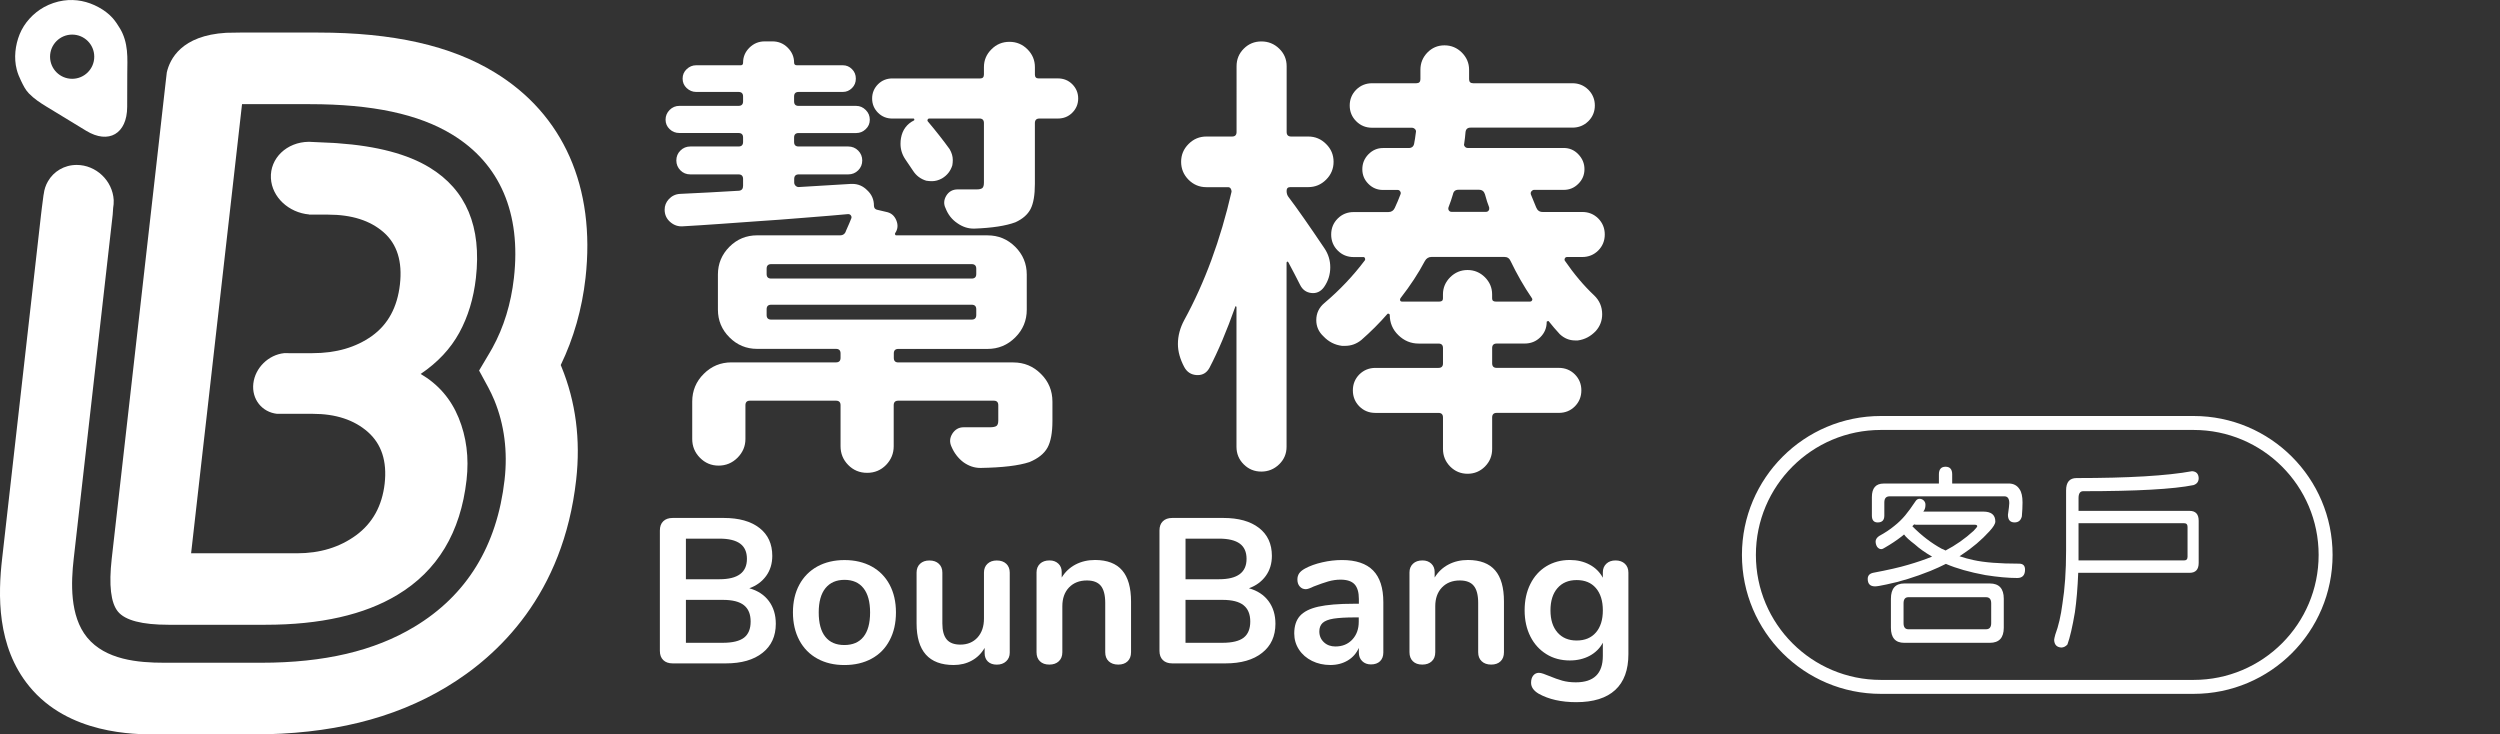 <?xml version="1.0" encoding="utf-8"?>
<!-- Generator: Adobe Illustrator 16.0.0, SVG Export Plug-In . SVG Version: 6.00 Build 0)  -->
<!DOCTYPE svg PUBLIC "-//W3C//DTD SVG 1.1//EN" "http://www.w3.org/Graphics/SVG/1.1/DTD/svg11.dtd">
<svg version="1.1" id="圖層_1" xmlns="http://www.w3.org/2000/svg" xmlns:xlink="http://www.w3.org/1999/xlink" x="0px" y="0px"
	 width="89.597px" height="26.32px" viewBox="0 0 89.597 26.32" enable-background="new 0 0 89.597 26.32" xml:space="preserve">
<rect x="0" y="0" width="89.597" height="26.32" fill="#333333" stroke="none"/>
<g>
	<g>
		<g>
			<path fill="#FFFFFF" d="M17.726,2.593c-1.571-0.96-3.642-1.426-6.33-1.426H8.962H8.606c-0.161,0-0.328,0.003-0.498,0.008
				c-1.609,0.095-2.023,0.947-2.13,1.421L5.942,2.906l0,0L5.797,4.185L5.695,5.096L5.401,7.691L4.004,20.022
				c-0.107,0.952-0.033,1.585,0.223,1.897c0.257,0.313,0.86,0.472,1.813,0.472h3.473c1.968,0,3.545-0.357,4.729-1.071
				c1.438-0.864,2.266-2.238,2.479-4.121c0.091-0.8-0.004-1.541-0.283-2.223c-0.279-0.683-0.733-1.206-1.362-1.574
				c0.608-0.41,1.069-0.902,1.384-1.477c0.313-0.573,0.513-1.228,0.596-1.964c0.208-1.838-0.346-3.157-1.661-3.958
				c-0.788-0.48-1.886-0.771-3.291-0.87c-0.005-0.001-0.01-0.002-0.016-0.002c-0.028-0.002-0.068-0.005-0.114-0.007
				c-0.003-0.001-0.006-0.001-0.009-0.001c-0.214-0.012-0.568-0.026-0.761-0.035c-0.041-0.004-0.083-0.006-0.124-0.006
				c-0.002,0-0.004,0-0.008,0c-0.002,0-0.004,0-0.004,0l0,0C10.277,5.09,9.67,5.671,9.709,6.388c0.037,0.678,0.638,1.233,1.37,1.298
				l-0.001,0.006h0.682c0.845,0,1.507,0.211,1.989,0.633c0.481,0.422,0.677,1.044,0.584,1.866s-0.429,1.438-1.004,1.85
				c-0.577,0.411-1.287,0.616-2.131,0.616h-0.784v0.001c-0.001-0.001-0.001-0.001-0.001-0.001H10.18
				c-0.556,0.059-1.036,0.523-1.101,1.088c-0.063,0.563,0.31,1.026,0.85,1.086h0.243h1.04c0.821,0,1.479,0.217,1.971,0.649
				c0.491,0.434,0.692,1.05,0.603,1.85c-0.092,0.801-0.433,1.417-1.021,1.851c-0.591,0.433-1.296,0.648-2.118,0.648H6.849
				l0.432-3.811l0.136-1.188l0.246-2.174l0.563-4.965l0.294-2.596l0.154-1.362h2.434c2.229,0,3.896,0.354,5.098,1.089
				c1.71,1.041,2.476,2.818,2.212,5.141c-0.104,0.92-0.362,1.764-0.77,2.505c-0.028,0.055-0.06,0.106-0.091,0.159l-0.387,0.653
				l0.328,0.604c0.079,0.146,0.151,0.301,0.218,0.459c0.359,0.875,0.483,1.837,0.367,2.854c-0.269,2.366-1.354,4.138-3.233,5.267
				c-1.437,0.866-3.231,1.288-5.49,1.288H5.886c-0.941,0-2.105-0.104-2.763-0.905c-0.631-0.771-0.577-1.981-0.481-2.825L4.039,7.691
				l0.016-0.236c0.017-0.091,0.023-0.185,0.02-0.281c0-0.002,0-0.004,0-0.006C4.035,6.474,3.442,5.911,2.748,5.911
				c-0.446,0-0.825,0.234-1.028,0.585C1.639,6.634,1.586,6.79,1.567,6.958C1.564,6.972,1.561,6.982,1.56,6.988
				C1.536,7.153,1.515,7.313,1.498,7.465L1.471,7.691L0.076,20.022c-0.146,1.276-0.201,3.142,0.972,4.574
				c1.408,1.724,3.771,1.724,4.548,1.724h3.473c2.768,0,5.034-0.556,6.93-1.698c1.865-1.121,4.188-3.318,4.65-7.423
				c0.163-1.438-0.014-2.8-0.524-4.046c-0.011-0.023-0.021-0.047-0.029-0.07c0.464-0.959,0.762-2.006,0.888-3.12
				C21.349,6.712,20.193,4.094,17.726,2.593z"/>
		</g>
		<g>
			<g>
				<path fill="#FFFFFF" d="M0.755,2.898C0.836,3.063,0.907,3.216,1.037,3.35c0.182,0.188,0.407,0.337,0.63,0.472
					c0.271,0.167,0.546,0.331,0.817,0.497C2.687,4.441,2.889,4.563,3.09,4.688c0.805,0.49,1.465,0.104,1.468-0.855
					C4.559,3.44,4.56,3.048,4.561,2.657C4.562,2.376,4.577,2.09,4.548,1.811C4.52,1.536,4.447,1.268,4.306,1.03
					c-0.08-0.135-0.166-0.265-0.27-0.384C3.893,0.486,3.718,0.36,3.531,0.258c-0.384-0.21-0.817-0.301-1.254-0.238
					c-0.24,0.034-0.49,0.119-0.703,0.237c-0.384,0.216-0.705,0.563-0.87,0.97c-0.158,0.39-0.212,0.853-0.105,1.263
					C0.634,2.63,0.691,2.767,0.755,2.898z M2.586,1.24c0.438,0,0.792,0.354,0.792,0.792S3.024,2.824,2.586,2.824
					c-0.438,0-0.792-0.354-0.792-0.792S2.149,1.24,2.586,1.24z"/>
			</g>
		</g>
	</g>
</g>
<g>
	<g>
		<path fill="#FFFFFF" d="M27.557,21.543c0.165,0.223,0.247,0.493,0.247,0.813c0,0.442-0.158,0.791-0.477,1.042
			c-0.317,0.252-0.756,0.377-1.313,0.377h-1.907c-0.143,0-0.255-0.039-0.336-0.118c-0.082-0.079-0.122-0.189-0.122-0.333v-4.31
			c0-0.145,0.04-0.255,0.122-0.333c0.081-0.079,0.193-0.118,0.336-0.118h1.834c0.542,0,0.968,0.119,1.275,0.357
			c0.308,0.239,0.462,0.573,0.462,1.002c0,0.276-0.073,0.516-0.219,0.718c-0.146,0.201-0.347,0.351-0.604,0.443
			C27.159,21.168,27.392,21.321,27.557,21.543z M24.582,20.759h1.205c0.654,0,0.982-0.242,0.982-0.73
			c0-0.246-0.082-0.429-0.244-0.547c-0.163-0.118-0.408-0.178-0.738-0.178h-1.205V20.759z M26.667,22.852
			c0.157-0.123,0.235-0.315,0.235-0.577c0-0.261-0.079-0.455-0.239-0.584c-0.16-0.128-0.41-0.192-0.751-0.192h-1.33v1.538h1.33
			C26.257,23.036,26.508,22.975,26.667,22.852z"/>
		<path fill="#FFFFFF" d="M29.294,23.605c-0.278-0.152-0.494-0.372-0.647-0.658c-0.151-0.285-0.229-0.618-0.229-0.998
			c0-0.379,0.076-0.711,0.229-0.994c0.153-0.283,0.369-0.501,0.647-0.654c0.277-0.151,0.603-0.229,0.972-0.229
			c0.37,0,0.694,0.077,0.973,0.229c0.278,0.153,0.493,0.371,0.644,0.654s0.227,0.615,0.227,0.994c0,0.38-0.075,0.713-0.227,0.998
			c-0.149,0.286-0.364,0.506-0.644,0.658c-0.277,0.152-0.603,0.229-0.973,0.229C29.897,23.835,29.573,23.759,29.294,23.605z
			 M30.947,22.821c0.157-0.196,0.236-0.487,0.236-0.872c0-0.379-0.079-0.669-0.236-0.868c-0.157-0.2-0.385-0.3-0.681-0.3
			c-0.295,0-0.522,0.1-0.684,0.3c-0.16,0.199-0.24,0.489-0.24,0.868c0,0.385,0.079,0.676,0.236,0.872
			c0.157,0.198,0.385,0.296,0.681,0.296C30.56,23.117,30.789,23.02,30.947,22.821z"/>
		<path fill="#FFFFFF" d="M36.063,20.205c0.083,0.078,0.125,0.186,0.125,0.317v2.869c0,0.128-0.043,0.23-0.129,0.31
			s-0.198,0.119-0.336,0.119c-0.134,0-0.239-0.037-0.318-0.111c-0.078-0.074-0.117-0.175-0.117-0.303V23.22
			c-0.113,0.196-0.268,0.35-0.459,0.454c-0.191,0.106-0.409,0.159-0.65,0.159c-0.887,0-1.33-0.498-1.33-1.494v-1.817
			c0-0.133,0.042-0.239,0.125-0.317c0.084-0.079,0.195-0.118,0.333-0.118c0.144,0,0.256,0.039,0.34,0.118
			c0.084,0.078,0.126,0.186,0.126,0.317v1.826c0,0.257,0.053,0.445,0.155,0.568s0.266,0.186,0.487,0.186
			c0.257,0,0.463-0.085,0.618-0.255c0.154-0.171,0.231-0.396,0.231-0.678v-1.647c0-0.133,0.042-0.239,0.126-0.317
			c0.084-0.079,0.194-0.118,0.333-0.118C35.866,20.087,35.979,20.126,36.063,20.205z"/>
		<path fill="#FFFFFF" d="M40.217,20.441c0.212,0.246,0.318,0.618,0.318,1.116v1.817c0,0.14-0.041,0.247-0.122,0.325
			c-0.081,0.079-0.193,0.119-0.336,0.119c-0.145,0-0.258-0.04-0.342-0.119c-0.084-0.078-0.125-0.187-0.125-0.325v-1.767
			c0-0.281-0.054-0.485-0.158-0.613c-0.106-0.128-0.272-0.191-0.499-0.191c-0.268,0-0.479,0.084-0.641,0.251
			c-0.16,0.168-0.239,0.393-0.239,0.673v1.647c0,0.14-0.043,0.247-0.127,0.325c-0.084,0.079-0.196,0.119-0.34,0.119
			s-0.255-0.04-0.336-0.119c-0.082-0.078-0.122-0.187-0.122-0.325v-2.859c0-0.13,0.042-0.232,0.125-0.312
			c0.084-0.079,0.197-0.118,0.342-0.118c0.128,0,0.231,0.038,0.313,0.114c0.082,0.076,0.122,0.176,0.122,0.299v0.2
			c0.123-0.202,0.289-0.357,0.495-0.466c0.207-0.108,0.44-0.163,0.703-0.163C39.683,20.071,40.005,20.195,40.217,20.441z"/>
		<path fill="#FFFFFF" d="M45.463,21.543c0.165,0.223,0.247,0.493,0.247,0.813c0,0.442-0.158,0.791-0.478,1.042
			c-0.317,0.252-0.755,0.377-1.313,0.377h-1.907c-0.143,0-0.255-0.039-0.336-0.118c-0.082-0.079-0.122-0.189-0.122-0.333v-4.31
			c0-0.145,0.04-0.255,0.122-0.333c0.081-0.079,0.193-0.118,0.336-0.118h1.834c0.542,0,0.967,0.119,1.275,0.357
			c0.308,0.239,0.462,0.573,0.462,1.002c0,0.276-0.073,0.516-0.219,0.718c-0.146,0.201-0.347,0.351-0.604,0.443
			C45.065,21.168,45.298,21.321,45.463,21.543z M42.488,20.759h1.205c0.655,0,0.982-0.242,0.982-0.73
			c0-0.246-0.081-0.429-0.243-0.547c-0.163-0.118-0.409-0.178-0.739-0.178h-1.205V20.759z M44.573,22.852
			c0.156-0.123,0.235-0.315,0.235-0.577c0-0.261-0.08-0.455-0.24-0.584c-0.159-0.128-0.41-0.192-0.751-0.192h-1.33v1.538h1.33
			C44.163,23.036,44.415,22.975,44.573,22.852z"/>
		<path fill="#FFFFFF" d="M49.211,20.445c0.244,0.249,0.366,0.627,0.366,1.135v1.804c0,0.134-0.04,0.237-0.118,0.314
			c-0.079,0.076-0.188,0.114-0.326,0.114c-0.128,0-0.232-0.039-0.313-0.118c-0.082-0.079-0.121-0.184-0.121-0.312V23.22
			c-0.085,0.191-0.217,0.343-0.396,0.45c-0.18,0.108-0.389,0.163-0.625,0.163c-0.241,0-0.461-0.05-0.658-0.147
			c-0.197-0.099-0.353-0.233-0.466-0.406s-0.17-0.365-0.17-0.577c0-0.266,0.068-0.476,0.203-0.628
			c0.136-0.152,0.355-0.264,0.662-0.333c0.306-0.068,0.727-0.104,1.265-0.104h0.186v-0.171c0-0.24-0.053-0.418-0.155-0.527
			c-0.104-0.111-0.271-0.166-0.503-0.166c-0.144,0-0.288,0.021-0.438,0.063c-0.146,0.042-0.321,0.104-0.523,0.182
			c-0.128,0.063-0.223,0.097-0.281,0.097c-0.089,0-0.161-0.032-0.218-0.097c-0.058-0.063-0.085-0.147-0.085-0.251
			c0-0.084,0.021-0.156,0.063-0.219c0.042-0.062,0.112-0.119,0.211-0.174c0.173-0.094,0.378-0.168,0.617-0.222
			c0.239-0.055,0.475-0.082,0.706-0.082C48.594,20.071,48.967,20.196,49.211,20.445z M48.464,22.922
			c0.155-0.165,0.232-0.379,0.232-0.64v-0.155h-0.133c-0.331,0-0.587,0.016-0.77,0.044c-0.184,0.03-0.313,0.082-0.393,0.155
			c-0.078,0.074-0.117,0.176-0.117,0.304c0,0.157,0.056,0.287,0.166,0.389s0.248,0.15,0.409,0.15
			C48.109,23.169,48.309,23.087,48.464,22.922z"/>
		<path fill="#FFFFFF" d="M53.584,20.441c0.212,0.246,0.316,0.618,0.316,1.116v1.817c0,0.14-0.04,0.247-0.121,0.325
			c-0.081,0.079-0.193,0.119-0.337,0.119c-0.143,0-0.256-0.04-0.34-0.119c-0.084-0.078-0.126-0.187-0.126-0.325v-1.767
			c0-0.281-0.053-0.485-0.159-0.613c-0.104-0.128-0.271-0.191-0.499-0.191c-0.266,0-0.479,0.084-0.64,0.251
			c-0.16,0.168-0.24,0.393-0.24,0.673v1.647c0,0.14-0.041,0.247-0.125,0.325c-0.084,0.079-0.196,0.119-0.34,0.119
			s-0.256-0.04-0.337-0.119c-0.081-0.078-0.122-0.187-0.122-0.325v-2.859c0-0.13,0.042-0.232,0.126-0.312s0.197-0.118,0.34-0.118
			c0.128,0,0.233,0.038,0.314,0.114s0.122,0.176,0.122,0.299v0.2c0.123-0.202,0.288-0.357,0.495-0.466
			c0.207-0.109,0.44-0.163,0.701-0.163C53.049,20.071,53.373,20.195,53.584,20.441z"/>
		<path fill="#FFFFFF" d="M58.235,20.205c0.083,0.078,0.125,0.186,0.125,0.317v2.92c0,0.566-0.156,0.996-0.473,1.287
			c-0.315,0.29-0.781,0.436-1.396,0.436c-0.537,0-0.985-0.101-1.347-0.303c-0.182-0.108-0.272-0.239-0.272-0.392
			c0-0.108,0.025-0.195,0.078-0.26c0.052-0.063,0.118-0.097,0.202-0.097c0.044,0,0.1,0.012,0.162,0.034
			c0.064,0.021,0.131,0.048,0.2,0.077c0.178,0.073,0.336,0.131,0.478,0.17c0.141,0.039,0.302,0.06,0.483,0.06
			c0.646,0,0.969-0.314,0.969-0.946v-0.474c-0.107,0.202-0.267,0.358-0.474,0.47c-0.207,0.11-0.443,0.166-0.71,0.166
			c-0.315,0-0.595-0.074-0.839-0.226s-0.436-0.36-0.573-0.632s-0.207-0.584-0.207-0.938s0.068-0.67,0.204-0.942
			c0.135-0.273,0.326-0.485,0.572-0.637c0.247-0.149,0.526-0.226,0.843-0.226c0.267,0,0.503,0.056,0.71,0.167
			c0.207,0.11,0.365,0.268,0.474,0.469v-0.19c0-0.13,0.041-0.232,0.125-0.312s0.195-0.118,0.333-0.118
			C58.04,20.086,58.151,20.126,58.235,20.205z M57.196,22.667c0.165-0.191,0.248-0.456,0.248-0.791c0-0.341-0.083-0.605-0.248-0.799
			s-0.396-0.288-0.69-0.288c-0.291,0-0.521,0.096-0.688,0.288c-0.167,0.192-0.251,0.458-0.251,0.799c0,0.335,0.084,0.6,0.251,0.791
			c0.168,0.192,0.396,0.288,0.688,0.288C56.8,22.955,57.031,22.859,57.196,22.667z"/>
	</g>
</g>
<g>
	<g>
		<path fill="#FFFFFF" d="M36.314,12.989c0.389,0,0.72,0.137,0.993,0.412c0.275,0.272,0.411,0.605,0.411,0.994v0.692
			c0,0.42-0.059,0.738-0.176,0.954c-0.119,0.216-0.335,0.389-0.646,0.519c-0.389,0.129-0.971,0.197-1.746,0.21h-0.016
			c-0.216,0-0.42-0.07-0.614-0.21c-0.183-0.142-0.323-0.324-0.42-0.551c-0.075-0.161-0.064-0.316,0.032-0.469
			c0.098-0.149,0.23-0.227,0.403-0.227c0.172,0,0.323,0,0.453,0c0.227,0,0.389,0,0.484,0c0.118,0,0.198-0.017,0.242-0.049
			c0.042-0.031,0.063-0.098,0.063-0.193v-0.55c0-0.107-0.054-0.161-0.159-0.161h-3.427c-0.107,0-0.162,0.054-0.162,0.161v1.471
			c0,0.259-0.091,0.481-0.273,0.671c-0.185,0.188-0.409,0.283-0.679,0.283s-0.496-0.095-0.68-0.283s-0.273-0.412-0.273-0.671v-1.471
			c0-0.107-0.056-0.161-0.162-0.161h-3.086c-0.107,0-0.161,0.054-0.161,0.161v1.213c0,0.258-0.095,0.48-0.283,0.67
			c-0.188,0.188-0.415,0.283-0.678,0.283c-0.266,0-0.488-0.096-0.671-0.283c-0.185-0.188-0.275-0.412-0.275-0.67v-1.341
			c0-0.389,0.138-0.722,0.413-0.994c0.274-0.275,0.605-0.412,0.993-0.412h3.748c0.106,0,0.162-0.054,0.162-0.161v-0.163
			c0-0.105-0.056-0.16-0.162-0.16h-2.827c-0.388,0-0.72-0.138-0.993-0.413c-0.274-0.273-0.413-0.604-0.413-0.992V9.838
			c0-0.387,0.139-0.719,0.413-0.994c0.273-0.273,0.605-0.41,0.993-0.41h2.973c0.107,0,0.18-0.055,0.211-0.161
			c0.097-0.216,0.161-0.367,0.193-0.453c0.011-0.032,0.006-0.064-0.016-0.097c-0.022-0.032-0.055-0.05-0.099-0.05
			c-0.345,0.033-0.858,0.075-1.543,0.129c-0.684,0.056-1.225,0.096-1.623,0.121c-0.398,0.028-0.86,0.062-1.383,0.099
			c-0.521,0.038-0.981,0.066-1.381,0.089c-0.162,0.011-0.307-0.037-0.437-0.146c-0.141-0.117-0.21-0.269-0.21-0.451
			c0-0.141,0.049-0.265,0.146-0.372c0.108-0.118,0.242-0.184,0.403-0.193c0.688-0.032,1.396-0.069,2.116-0.113
			c0.098-0.011,0.146-0.07,0.146-0.177V6.413c0-0.106-0.055-0.163-0.162-0.163h-1.728c-0.142,0-0.261-0.048-0.356-0.145
			c-0.096-0.098-0.146-0.215-0.146-0.354c0-0.141,0.049-0.26,0.146-0.355c0.097-0.097,0.216-0.146,0.356-0.146h1.728
			c0.107,0,0.162-0.054,0.162-0.161V4.926c0-0.105-0.055-0.159-0.162-0.159h-2.116c-0.14,0-0.259-0.046-0.354-0.139
			c-0.097-0.092-0.146-0.204-0.146-0.34c0-0.134,0.049-0.25,0.146-0.348c0.097-0.098,0.216-0.146,0.354-0.146h2.116
			c0.107,0,0.162-0.053,0.162-0.161V3.456c0-0.107-0.055-0.161-0.162-0.161h-1.518c-0.13,0-0.243-0.047-0.341-0.138
			c-0.098-0.092-0.146-0.204-0.146-0.339c0-0.136,0.048-0.248,0.146-0.34c0.098-0.093,0.211-0.139,0.341-0.139h1.598
			c0.056,0,0.082-0.031,0.082-0.097c0-0.204,0.076-0.383,0.227-0.533c0.151-0.149,0.333-0.226,0.55-0.226h0.273
			c0.217,0,0.399,0.075,0.55,0.226c0.151,0.151,0.228,0.329,0.228,0.533c0,0.064,0.033,0.097,0.097,0.097h1.648
			c0.13,0,0.238,0.046,0.33,0.139c0.093,0.092,0.138,0.204,0.138,0.34c0,0.135-0.045,0.247-0.138,0.339
			c-0.092,0.091-0.2,0.138-0.33,0.138h-1.583c-0.108,0-0.162,0.054-0.162,0.161v0.178c0,0.108,0.054,0.161,0.162,0.161h2.065
			c0.13,0,0.243,0.049,0.34,0.146c0.1,0.098,0.146,0.214,0.146,0.348c0,0.136-0.047,0.248-0.146,0.34
			c-0.097,0.093-0.21,0.139-0.34,0.139h-2.065c-0.108,0-0.162,0.054-0.162,0.159v0.162c0,0.107,0.054,0.161,0.162,0.161H30.4
			c0.14,0,0.26,0.05,0.356,0.146c0.096,0.097,0.146,0.216,0.146,0.355c0,0.141-0.05,0.258-0.146,0.354
			C30.659,6.202,30.539,6.25,30.4,6.25h-1.775c-0.108,0-0.162,0.057-0.162,0.163v0.128c0,0.044,0.017,0.082,0.048,0.115
			c0.033,0.031,0.069,0.048,0.114,0.048l1.874-0.113c0.021,0,0.038,0,0.048,0c0.204,0,0.382,0.075,0.533,0.228
			c0.162,0.149,0.241,0.334,0.241,0.549c0,0.075,0.033,0.124,0.099,0.146l0.339,0.08c0.173,0.032,0.294,0.133,0.363,0.3
			s0.057,0.319-0.04,0.461c-0.012,0.021-0.012,0.04,0,0.055c0.011,0.018,0.021,0.025,0.031,0.025h3.28
			c0.387,0,0.718,0.137,0.993,0.411c0.274,0.274,0.412,0.606,0.412,0.993V11.1c0,0.388-0.138,0.719-0.412,0.992
			c-0.275,0.275-0.606,0.413-0.993,0.413h-3.199c-0.107,0-0.161,0.055-0.161,0.16v0.163c0,0.107,0.054,0.161,0.161,0.161
			L36.314,12.989L36.314,12.989z M27.637,9.466c-0.108,0-0.162,0.057-0.162,0.162v0.194c0,0.108,0.054,0.161,0.162,0.161h7.189
			c0.106,0,0.162-0.053,0.162-0.161V9.628c0-0.105-0.056-0.162-0.162-0.162H27.637z M27.637,10.921
			c-0.108,0-0.162,0.055-0.162,0.161v0.21c0,0.107,0.054,0.162,0.162,0.162h7.189c0.106,0,0.162-0.055,0.162-0.162v-0.21
			c0-0.106-0.056-0.161-0.162-0.161H27.637z M37.089,2.664c0,0.099,0.043,0.146,0.129,0.146h0.694c0.205,0,0.378,0.069,0.518,0.209
			c0.14,0.142,0.211,0.311,0.211,0.511c0,0.199-0.071,0.368-0.211,0.509s-0.313,0.209-0.518,0.209H37.25
			c-0.107,0-0.161,0.057-0.161,0.162v2.182c0,0.398-0.052,0.697-0.153,0.896c-0.103,0.199-0.283,0.358-0.542,0.477
			c-0.344,0.129-0.835,0.204-1.47,0.228c-0.012,0-0.022,0-0.032,0c-0.204,0-0.397-0.064-0.582-0.194
			c-0.192-0.129-0.333-0.307-0.42-0.533c-0.076-0.149-0.066-0.302,0.023-0.451c0.093-0.151,0.229-0.227,0.412-0.227
			c0.204,0,0.431,0,0.68,0c0.097,0,0.163-0.017,0.202-0.049c0.037-0.032,0.056-0.098,0.056-0.195V4.409
			c0-0.105-0.054-0.162-0.161-0.162h-1.794c-0.032,0-0.054,0.016-0.063,0.041C33.233,4.315,33.239,4.34,33.26,4.36
			c0.291,0.345,0.549,0.674,0.774,0.986c0.075,0.13,0.113,0.258,0.113,0.388c0,0.063-0.006,0.13-0.017,0.192
			c-0.064,0.205-0.188,0.361-0.371,0.469c-0.119,0.065-0.238,0.098-0.356,0.098c-0.073,0-0.145-0.005-0.209-0.017
			c-0.204-0.063-0.36-0.183-0.47-0.354c-0.086-0.129-0.178-0.265-0.273-0.404c-0.118-0.172-0.178-0.359-0.178-0.563
			c0-0.075,0.005-0.146,0.018-0.211c0.053-0.29,0.209-0.501,0.468-0.63c0.01-0.01,0.013-0.024,0.008-0.041
			c-0.006-0.017-0.014-0.024-0.022-0.024h-0.762c-0.204,0-0.376-0.068-0.517-0.209c-0.14-0.141-0.21-0.31-0.21-0.509
			c0-0.2,0.07-0.369,0.21-0.511c0.141-0.14,0.313-0.209,0.517-0.209h3.151c0.086,0,0.129-0.048,0.129-0.146V2.406
			c0-0.248,0.089-0.461,0.269-0.638c0.177-0.18,0.393-0.269,0.646-0.269c0.252,0,0.467,0.089,0.646,0.269
			c0.177,0.177,0.266,0.39,0.266,0.638V2.664z"/>
		<path fill="#FFFFFF" d="M47.467,8.9c0.139,0.205,0.208,0.432,0.208,0.679c0,0.259-0.074,0.497-0.225,0.712
			c-0.118,0.161-0.271,0.231-0.453,0.21c-0.184-0.021-0.317-0.118-0.403-0.291c-0.119-0.236-0.259-0.507-0.42-0.808
			c-0.012-0.021-0.024-0.03-0.04-0.024c-0.017,0.005-0.025,0.02-0.025,0.04v6.593c0,0.248-0.088,0.458-0.267,0.631
			c-0.177,0.172-0.391,0.259-0.638,0.259c-0.248,0-0.458-0.087-0.63-0.259c-0.174-0.173-0.26-0.383-0.26-0.631v-5.009
			c0-0.011-0.008-0.019-0.023-0.023c-0.017-0.006-0.023,0.002-0.023,0.023c-0.303,0.852-0.607,1.578-0.923,2.182
			c-0.095,0.173-0.236,0.259-0.419,0.259c-0.011,0-0.021,0-0.032,0c-0.205-0.011-0.354-0.107-0.453-0.291
			c-0.148-0.28-0.226-0.554-0.226-0.823c0-0.292,0.076-0.577,0.226-0.856c0.732-1.336,1.298-2.87,1.697-4.604
			c0-0.043-0.011-0.08-0.033-0.113c-0.021-0.032-0.053-0.048-0.096-0.048h-0.776c-0.247,0-0.46-0.089-0.638-0.267
			C42.417,6.26,42.33,6.046,42.33,5.799c0-0.248,0.088-0.461,0.266-0.638c0.178-0.179,0.391-0.268,0.638-0.268h0.923
			c0.106,0,0.16-0.054,0.16-0.162V2.373c0-0.247,0.086-0.457,0.26-0.63c0.172-0.172,0.382-0.258,0.63-0.258
			c0.247,0,0.461,0.086,0.638,0.258c0.179,0.173,0.267,0.383,0.267,0.63v2.358c0,0.108,0.055,0.162,0.162,0.162h0.613
			c0.248,0,0.461,0.089,0.639,0.268c0.18,0.177,0.268,0.39,0.268,0.638c0,0.247-0.088,0.461-0.268,0.64
			c-0.178,0.178-0.391,0.267-0.639,0.267H46.24c-0.087,0-0.13,0.046-0.13,0.138s0.027,0.17,0.081,0.233
			C46.492,7.474,46.917,8.083,47.467,8.9z M55.432,11.535c0,0.215-0.075,0.398-0.227,0.549c-0.151,0.151-0.339,0.228-0.565,0.228
			h-1.001c-0.106,0-0.162,0.054-0.162,0.161v0.55c0,0.106,0.056,0.161,0.162,0.161h2.229c0.226,0,0.418,0.079,0.573,0.233
			c0.155,0.157,0.233,0.348,0.233,0.573s-0.078,0.418-0.233,0.574s-0.349,0.233-0.573,0.233h-2.229
			c-0.106,0-0.162,0.055-0.162,0.162v1.131c0,0.247-0.086,0.457-0.258,0.631c-0.173,0.172-0.381,0.258-0.622,0.258
			c-0.243,0-0.451-0.086-0.623-0.258c-0.172-0.174-0.259-0.384-0.259-0.631V14.96c0-0.107-0.053-0.162-0.161-0.162h-2.262
			c-0.227,0-0.417-0.077-0.574-0.233c-0.155-0.156-0.233-0.349-0.233-0.574s0.078-0.416,0.233-0.573
			c0.157-0.154,0.349-0.233,0.574-0.233h2.262c0.108,0,0.161-0.055,0.161-0.161v-0.55c0-0.107-0.053-0.161-0.161-0.161h-0.711
			c-0.28,0-0.522-0.101-0.727-0.301c-0.205-0.197-0.309-0.442-0.309-0.733c0-0.01-0.01-0.021-0.032-0.032
			c-0.021-0.011-0.038-0.011-0.048,0c-0.291,0.334-0.604,0.646-0.938,0.938c-0.173,0.14-0.366,0.21-0.582,0.21
			c-0.032,0-0.069,0-0.112,0c-0.259-0.033-0.479-0.146-0.663-0.34c-0.173-0.161-0.258-0.355-0.258-0.582
			c0-0.247,0.098-0.452,0.291-0.613c0.549-0.464,1.034-0.977,1.454-1.536c0.01-0.021,0.01-0.044,0-0.071
			c-0.012-0.025-0.027-0.04-0.049-0.04h-0.355c-0.227,0-0.418-0.078-0.573-0.234c-0.156-0.156-0.234-0.349-0.234-0.573
			c0-0.228,0.078-0.417,0.234-0.574c0.155-0.155,0.348-0.232,0.573-0.232h1.243c0.107,0,0.184-0.05,0.228-0.146
			c0.075-0.16,0.146-0.328,0.21-0.5c0.011-0.032,0.006-0.065-0.017-0.098c-0.021-0.031-0.049-0.048-0.081-0.048h-0.533
			c-0.204,0-0.38-0.073-0.524-0.219c-0.146-0.146-0.217-0.32-0.217-0.524s0.07-0.382,0.217-0.534
			c0.146-0.149,0.32-0.226,0.524-0.226h0.921c0.107,0,0.174-0.053,0.194-0.153c0.021-0.104,0.043-0.24,0.064-0.413
			c0.011-0.042,0-0.079-0.032-0.112c-0.032-0.032-0.07-0.049-0.113-0.049h-1.422c-0.227,0-0.418-0.077-0.573-0.234
			c-0.155-0.154-0.232-0.344-0.232-0.563s0.077-0.409,0.232-0.566c0.155-0.154,0.348-0.232,0.573-0.232h1.583
			c0.098,0,0.146-0.049,0.146-0.146v-0.34c0-0.236,0.083-0.441,0.25-0.614c0.167-0.171,0.37-0.258,0.612-0.258
			s0.45,0.087,0.622,0.258c0.172,0.173,0.26,0.378,0.26,0.614v0.34c0,0.098,0.048,0.146,0.146,0.146h3.555
			c0.227,0,0.416,0.078,0.573,0.232c0.155,0.157,0.233,0.347,0.233,0.566s-0.078,0.409-0.233,0.563
			c-0.156,0.153-0.346,0.23-0.572,0.23h-3.652c-0.106,0-0.166,0.055-0.178,0.161c-0.012,0.142-0.026,0.281-0.049,0.422
			c-0.011,0.031-0.003,0.063,0.024,0.096c0.025,0.032,0.062,0.05,0.104,0.05h3.441c0.204,0,0.38,0.075,0.523,0.226
			c0.146,0.151,0.22,0.33,0.22,0.534s-0.073,0.38-0.22,0.524c-0.145,0.146-0.319,0.218-0.523,0.218h-1.067
			c-0.031,0-0.062,0.018-0.089,0.049c-0.026,0.031-0.034,0.069-0.022,0.113c0.043,0.098,0.107,0.252,0.192,0.469
			c0.044,0.107,0.119,0.161,0.228,0.161h1.422c0.226,0,0.418,0.078,0.574,0.233c0.154,0.157,0.233,0.348,0.233,0.574
			c0,0.226-0.079,0.417-0.233,0.573c-0.156,0.156-0.35,0.234-0.574,0.234H56.16c-0.032,0-0.058,0.015-0.073,0.04
			c-0.017,0.027-0.02,0.058-0.008,0.088c0.334,0.485,0.684,0.9,1.051,1.245c0.193,0.184,0.29,0.409,0.29,0.679
			c0,0.227-0.075,0.426-0.227,0.599c-0.184,0.192-0.397,0.307-0.646,0.339c-0.031,0-0.064,0-0.096,0
			c-0.205,0-0.389-0.074-0.551-0.226c-0.141-0.151-0.274-0.309-0.402-0.47c-0.013,0-0.025,0.002-0.041,0.008
			C55.439,11.517,55.432,11.524,55.432,11.535z M50.198,10.679c-0.022,0.031-0.027,0.062-0.018,0.088
			c0.01,0.027,0.031,0.041,0.064,0.041h1.341c0.087,0,0.129-0.037,0.129-0.113v-0.146c0-0.236,0.087-0.439,0.259-0.613
			c0.172-0.171,0.38-0.259,0.623-0.259c0.241,0,0.449,0.088,0.622,0.259c0.172,0.174,0.258,0.377,0.258,0.613v0.146
			c0,0.076,0.043,0.113,0.129,0.113h1.229c0.032,0,0.056-0.014,0.072-0.041c0.017-0.026,0.015-0.057-0.009-0.088
			c-0.279-0.409-0.532-0.852-0.76-1.325c-0.042-0.098-0.117-0.146-0.226-0.146h-2.603c-0.106,0-0.188,0.048-0.242,0.146
			C50.833,9.796,50.542,10.237,50.198,10.679z M53.219,6.963c-0.033-0.107-0.104-0.162-0.211-0.162h-0.743
			c-0.106,0-0.172,0.055-0.193,0.162c-0.043,0.15-0.098,0.308-0.16,0.469c-0.012,0.043-0.007,0.081,0.015,0.112
			c0.022,0.032,0.055,0.049,0.099,0.049h1.229c0.043,0,0.075-0.017,0.097-0.049c0.022-0.031,0.026-0.069,0.018-0.112
			C53.321,7.313,53.272,7.156,53.219,6.963z"/>
	</g>
</g>
<g>
	<path fill="none" stroke="#FFFFFF" stroke-width="0.5" stroke-miterlimit="10" d="M83.347,19.888c0,2.612-2.117,4.729-4.729,4.729
		h-11.21c-2.611,0-4.729-2.116-4.729-4.729l0,0c0-2.611,2.117-4.729,4.729-4.729h11.21C81.23,15.16,83.347,17.277,83.347,19.888
		L83.347,19.888z"/>
</g>
<g>
	<path fill="#FFFFFF" d="M68.792,17.876c0.06,0,0.111,0.021,0.154,0.063c0.04,0.041,0.06,0.091,0.06,0.15
		c0,0.077-0.014,0.141-0.041,0.191c-0.013,0.018-0.024,0.036-0.036,0.055h2.147c0.289,0,0.434,0.118,0.434,0.355
		c0,0.082-0.069,0.197-0.208,0.348c-0.285,0.314-0.616,0.596-0.993,0.842c-0.028,0.018-0.056,0.036-0.083,0.055
		c0.162,0.055,0.329,0.1,0.499,0.137c0.389,0.086,0.934,0.129,1.636,0.129c0.143,0,0.214,0.071,0.214,0.213
		c0,0.2-0.093,0.301-0.279,0.301c-0.321,0-0.702-0.035-1.142-0.104c-0.563-0.104-1.035-0.238-1.416-0.402
		c-0.17,0.086-0.354,0.17-0.553,0.252c-0.56,0.224-1.085,0.386-1.576,0.486c-0.206,0.045-0.343,0.068-0.41,0.068
		c-0.175,0-0.262-0.09-0.262-0.268c0-0.118,0.065-0.191,0.196-0.219c0.531-0.1,0.949-0.195,1.255-0.287
		c0.313-0.091,0.599-0.188,0.856-0.293c-0.254-0.146-0.46-0.292-0.619-0.438c-0.194-0.146-0.323-0.265-0.386-0.355
		c-0.028,0.027-0.058,0.052-0.09,0.074c-0.183,0.142-0.381,0.273-0.595,0.396c-0.052,0.037-0.097,0.055-0.137,0.055
		c-0.052,0-0.099-0.027-0.143-0.082c-0.036-0.059-0.054-0.123-0.054-0.191c0-0.072,0.042-0.139,0.125-0.197
		c0.21-0.114,0.393-0.235,0.547-0.363c0.144-0.113,0.271-0.238,0.387-0.375c0.104-0.123,0.229-0.295,0.375-0.514
		C68.691,17.903,68.737,17.876,68.792,17.876z M69.726,16.727c0.158,0,0.238,0.092,0.238,0.273v0.328h2.021
		c0.175,0,0.306,0.068,0.393,0.205c0.071,0.101,0.107,0.258,0.107,0.473c0,0.146-0.008,0.312-0.024,0.498
		c-0.035,0.146-0.122,0.219-0.261,0.219c-0.159,0-0.238-0.091-0.238-0.273c0.031-0.219,0.048-0.357,0.048-0.416
		c0-0.164-0.058-0.246-0.173-0.246h-4.115c-0.127,0-0.19,0.072-0.19,0.219v0.471c0,0.164-0.079,0.246-0.238,0.246
		c-0.139,0-0.208-0.082-0.208-0.246v-0.662c0-0.324,0.141-0.486,0.423-0.486h1.979v-0.328
		C69.488,16.819,69.568,16.727,69.726,16.727z M68.245,20.911h3.068c0.333,0,0.5,0.183,0.5,0.547v1.039
		c0,0.36-0.167,0.541-0.5,0.541h-3.068c-0.317,0-0.477-0.181-0.477-0.541v-1.039C67.769,21.094,67.928,20.911,68.245,20.911z
		 M71.177,22.552c0.123,0,0.185-0.072,0.185-0.219v-0.711c0-0.146-0.062-0.219-0.185-0.219h-2.783c-0.115,0-0.173,0.073-0.173,0.219
		v0.711c0,0.146,0.058,0.219,0.173,0.219H71.177z M68.536,18.86c0.333,0.338,0.684,0.606,1.053,0.807
		c0.052,0.019,0.097,0.039,0.137,0.063c0.36-0.188,0.696-0.422,1.005-0.705c0.088-0.091,0.131-0.146,0.131-0.164
		c0-0.036-0.029-0.055-0.089-0.055h-2.094c-0.031,0-0.058-0.004-0.077-0.014c-0.016,0.014-0.027,0.025-0.035,0.035
		C68.554,18.841,68.544,18.851,68.536,18.86z"/>
	<path fill="#FFFFFF" d="M74.481,20.528c-0.021,0.533-0.06,1.006-0.119,1.416c-0.088,0.52-0.177,0.904-0.268,1.154
		c-0.06,0.068-0.131,0.105-0.214,0.109c-0.167-0.009-0.254-0.1-0.262-0.273c0-0.027,0.014-0.091,0.041-0.191
		c0.115-0.305,0.2-0.674,0.256-1.107c0.087-0.542,0.131-1.176,0.131-1.9v-2.16c0-0.296,0.125-0.443,0.375-0.443
		c1.867,0,3.247-0.082,4.139-0.246c0.151,0.009,0.23,0.091,0.238,0.246c0,0.127-0.062,0.211-0.185,0.252
		c-0.722,0.146-2.04,0.219-3.955,0.219c-0.11,0-0.166,0.082-0.166,0.246v0.459h3.979c0.218,0,0.327,0.118,0.327,0.355v1.51
		c0,0.237-0.109,0.355-0.327,0.355H74.481z M74.492,18.751v0.984c0,0.123,0,0.24,0,0.35h3.782c0.083,0,0.125-0.044,0.125-0.131
		v-1.072c0-0.087-0.042-0.131-0.125-0.131H74.492z"/>
</g>
</svg>
